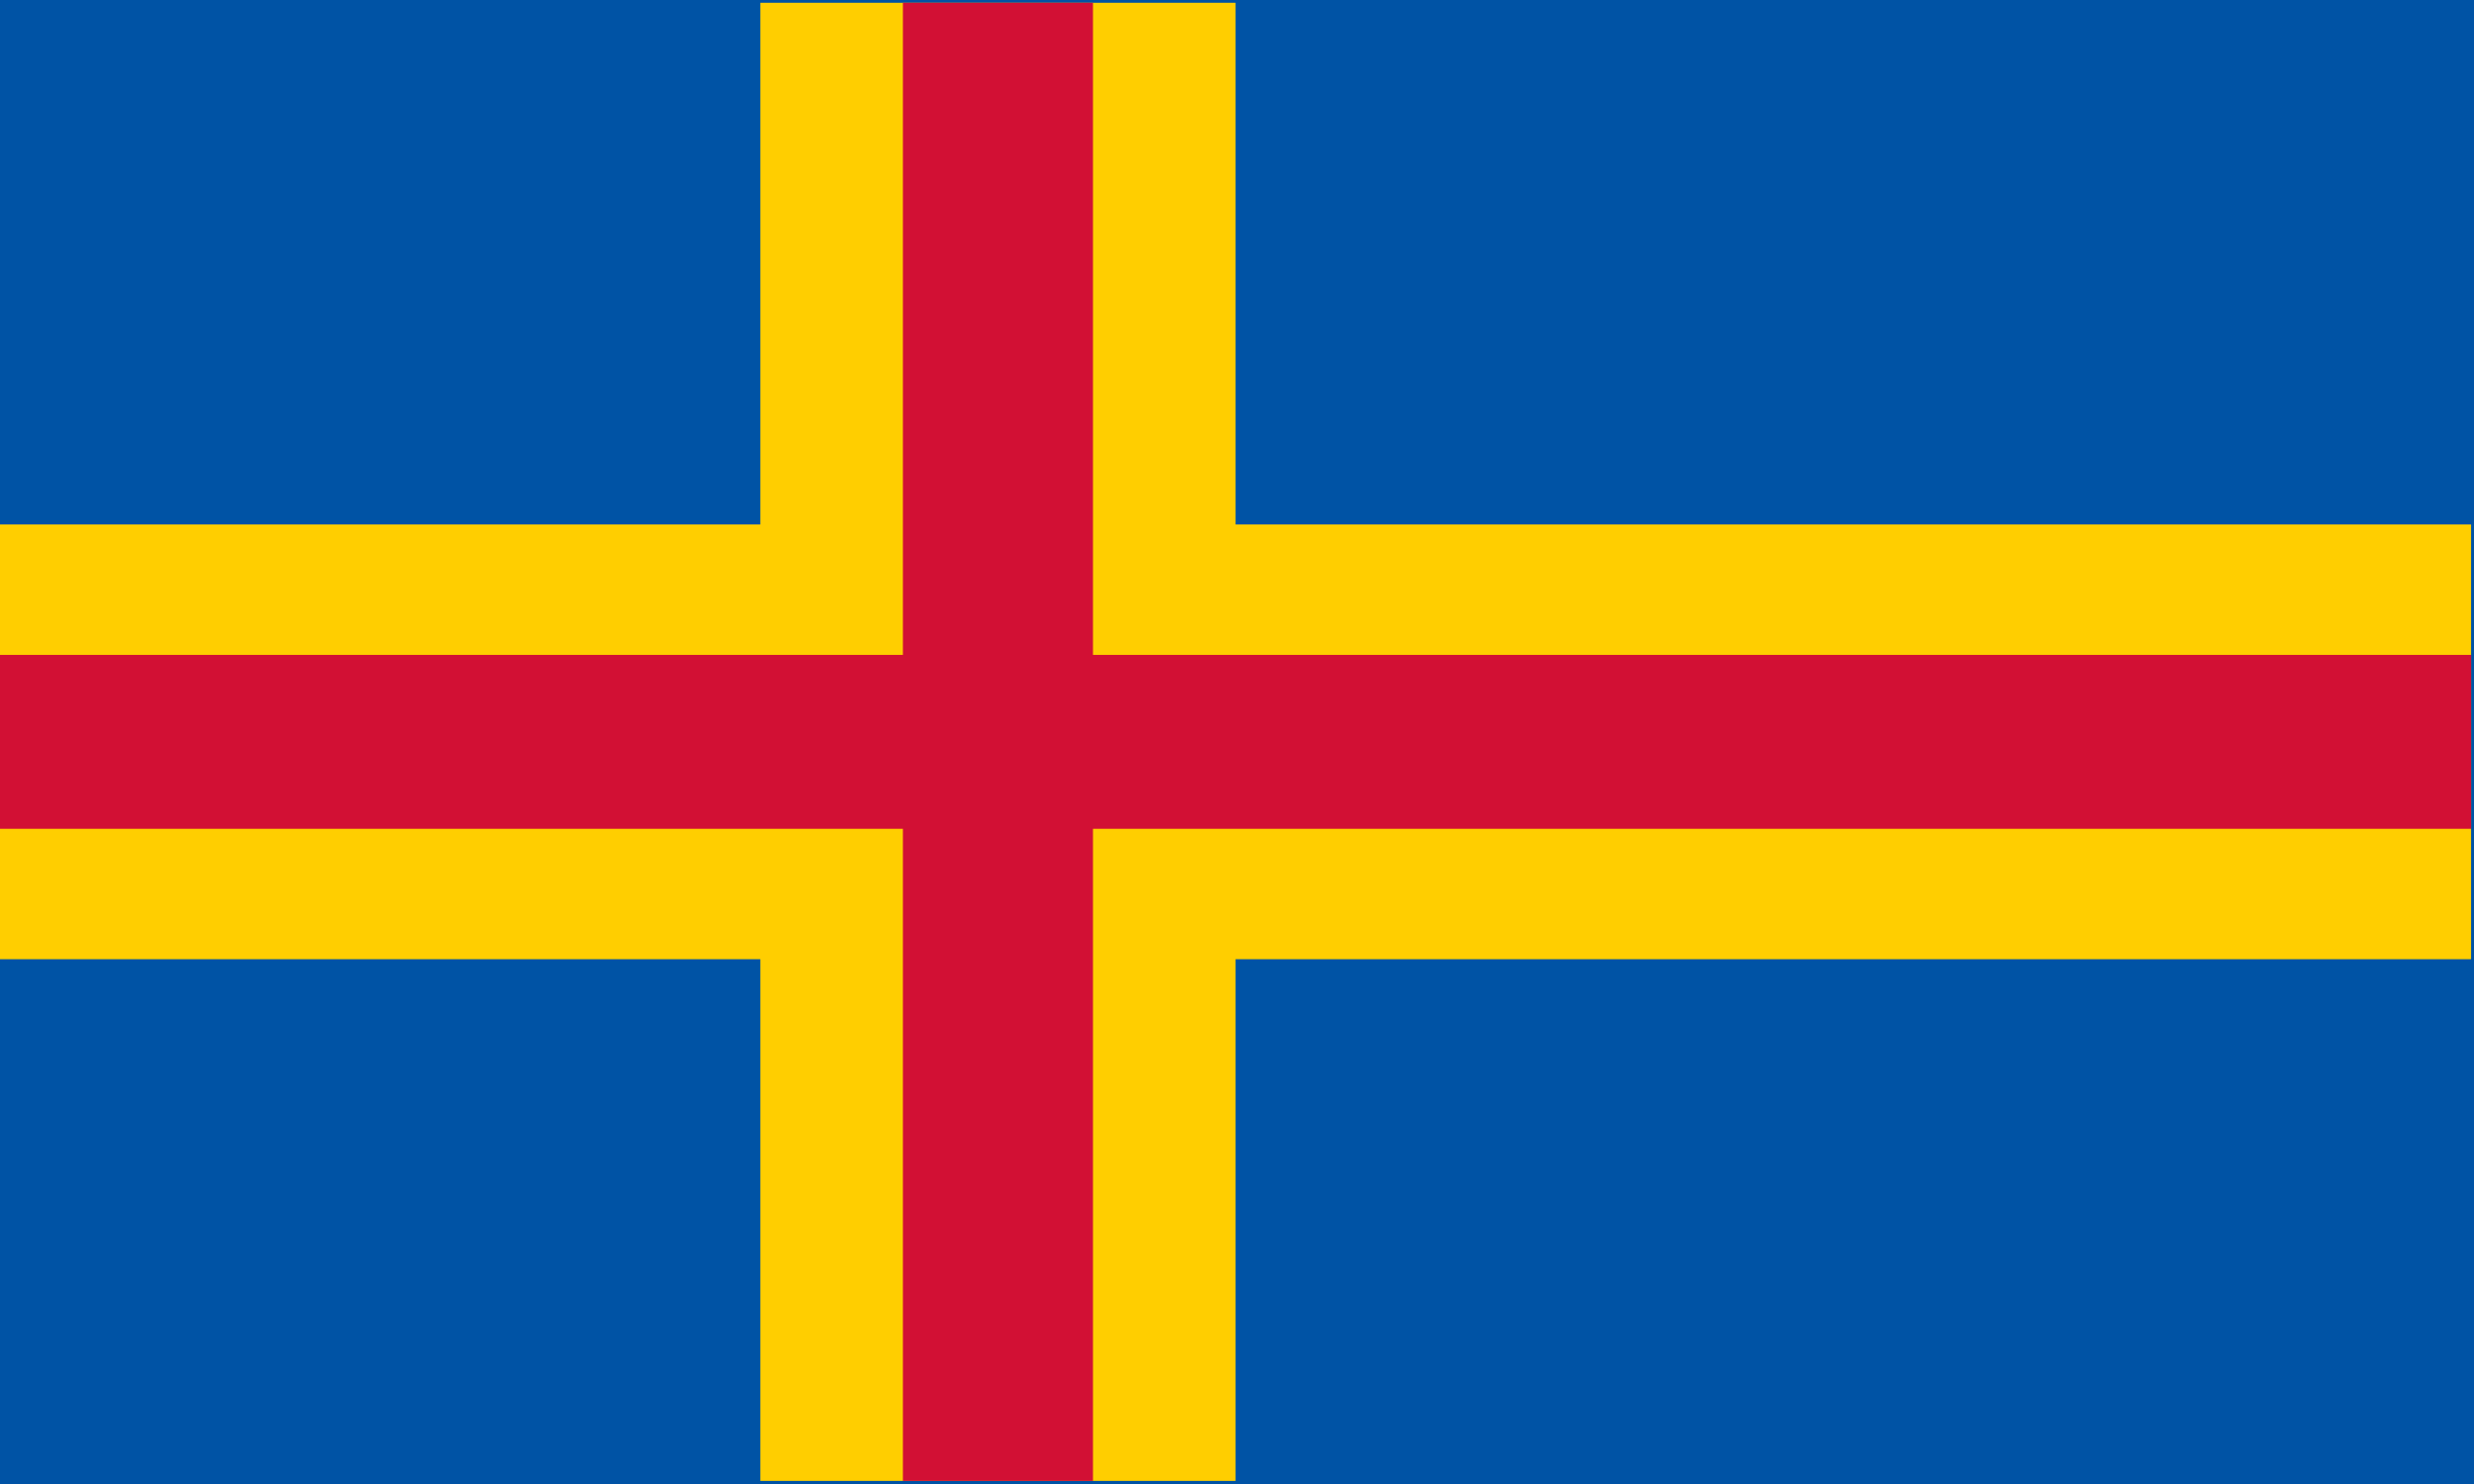 <svg width="800" height="480" xmlns="http://www.w3.org/2000/svg"><g fill="none" fill-rule="evenodd"><path fill="#0053A5" d="M0 0h800v480H0z"/><g fill="#FFCE00"><path d="M245.864.896H399.53v478.105H245.864z"/><path d="M0 169.64h799.06v140.618H0z"/></g><g fill="#D21034"><path d="M291.964.896h61.466v478.105h-61.466z"/><path d="M0 211.825h799.06v56.248H0z"/></g></g></svg>